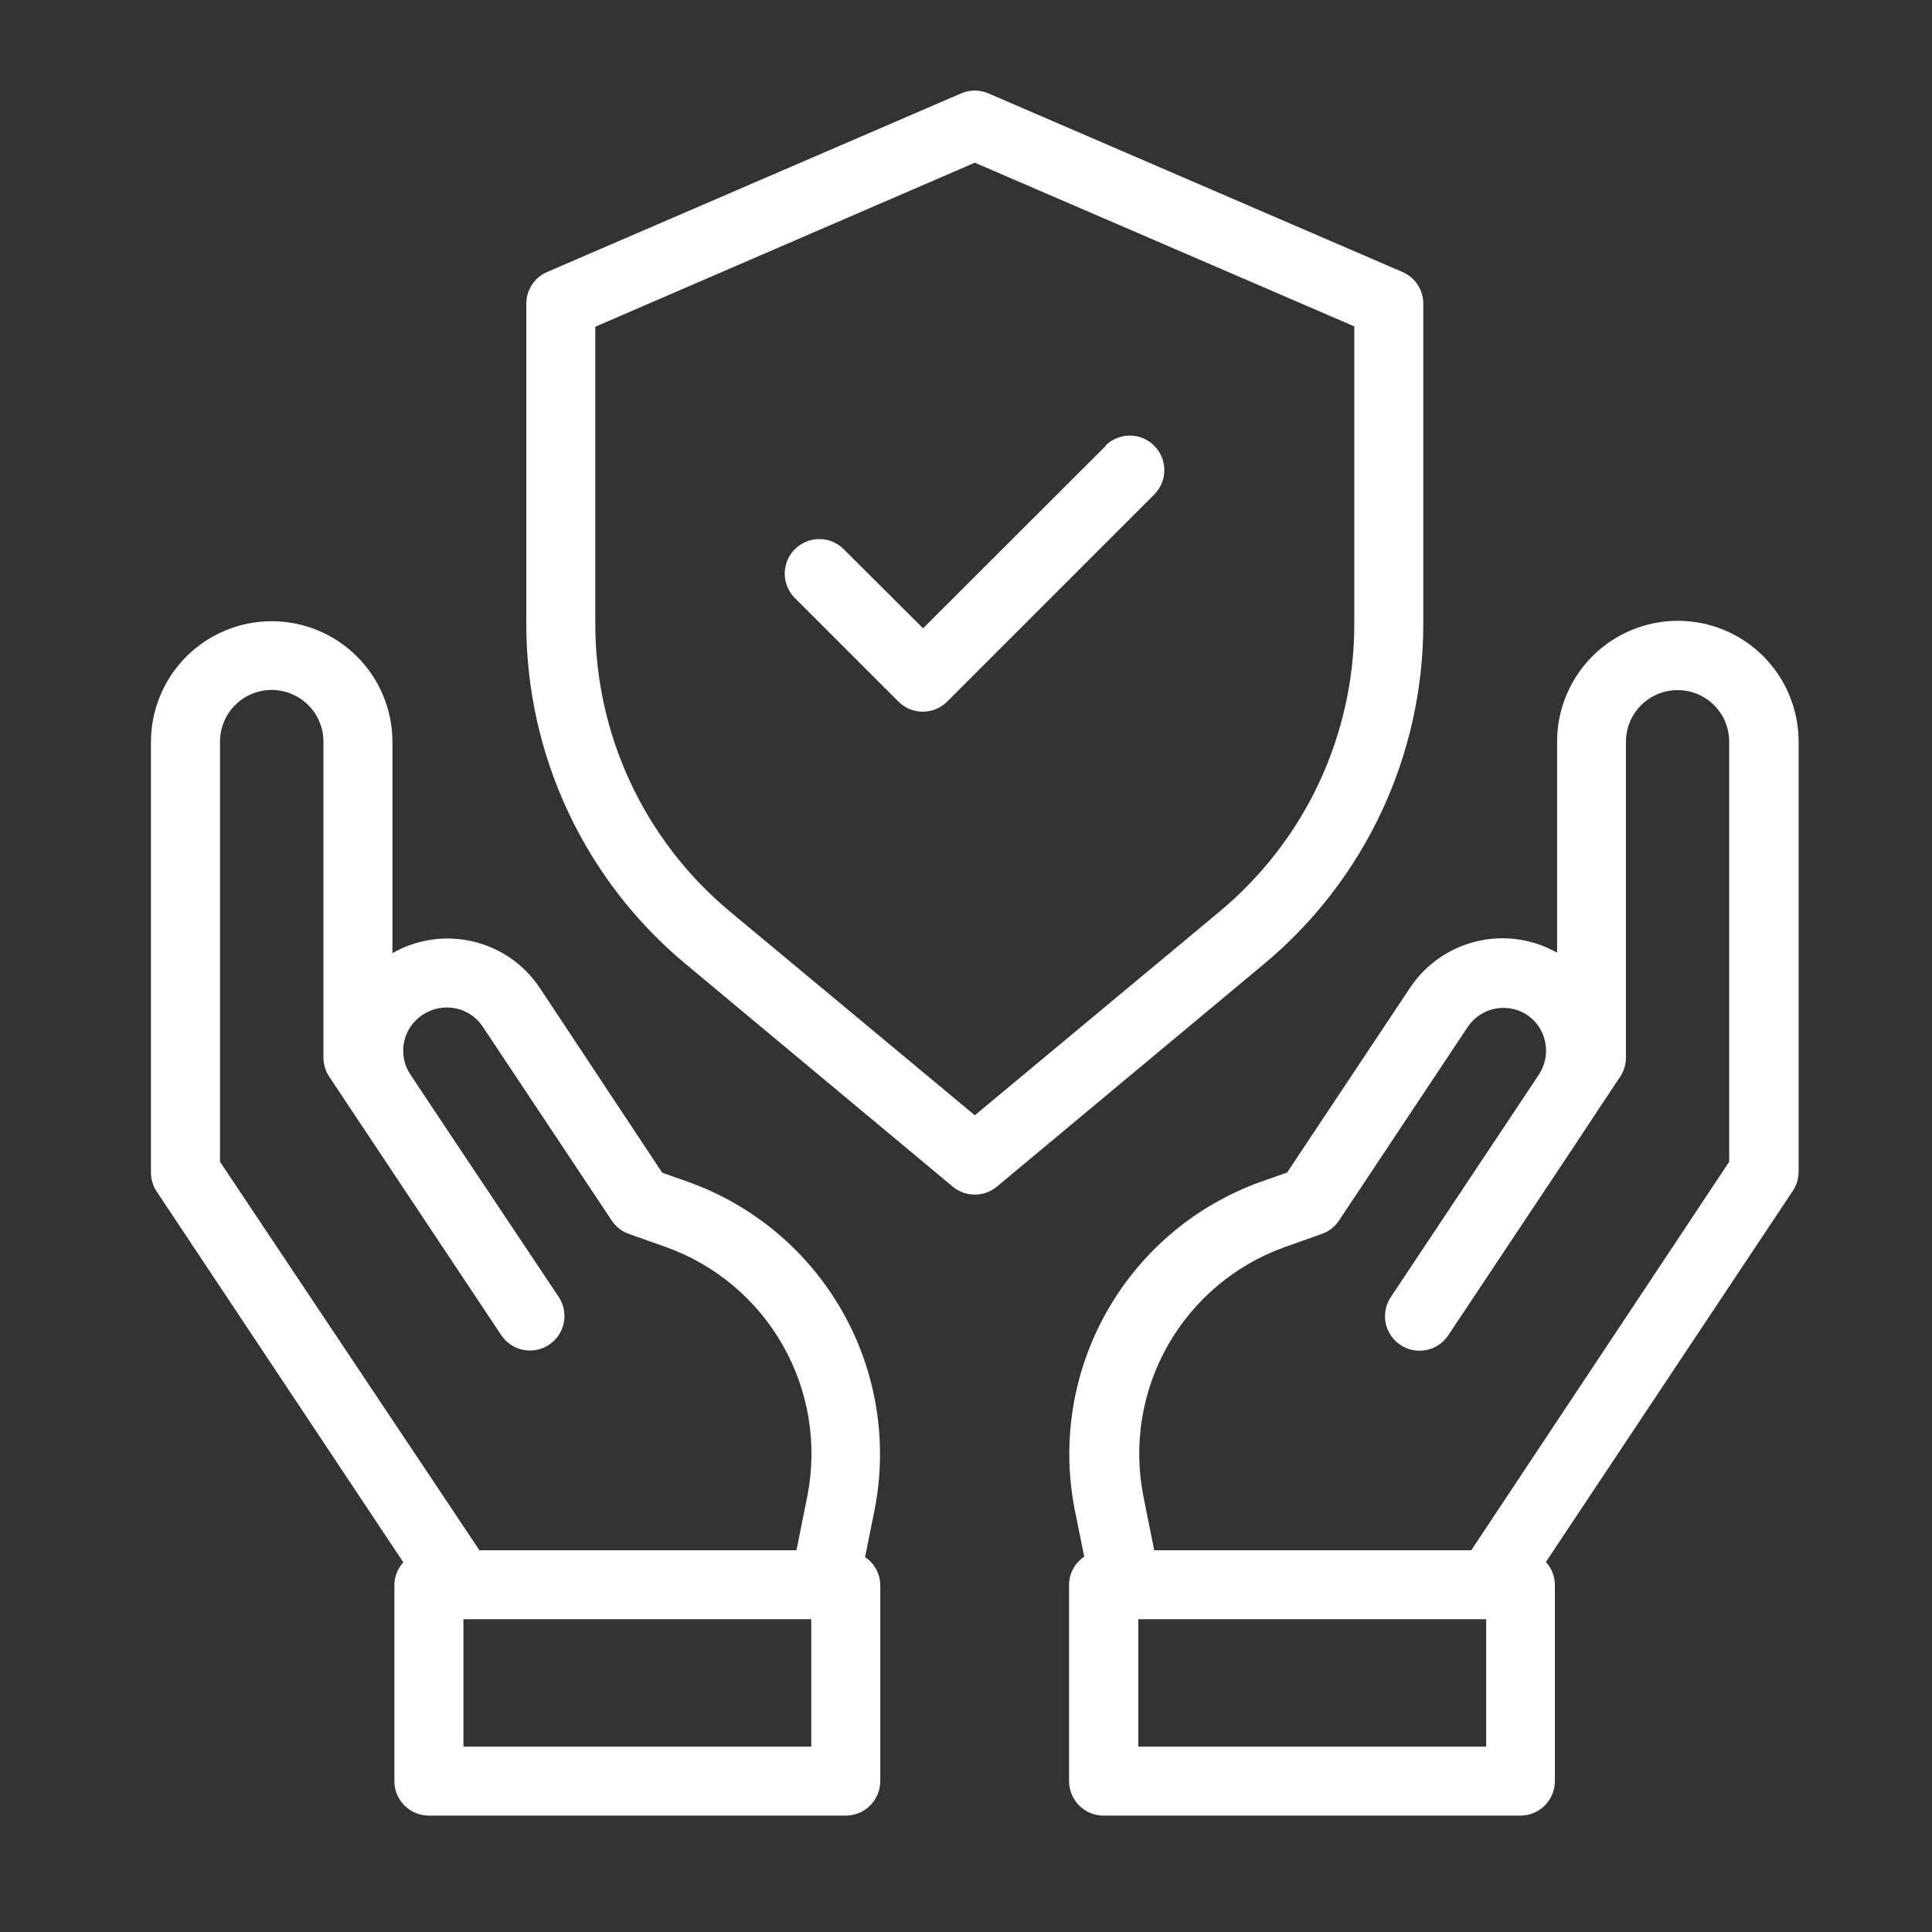 <svg width="46" height="46" viewBox="0 0 46 46" fill="none" xmlns="http://www.w3.org/2000/svg">
<rect x="0" y="0" width="46" height="46" fill="#333333" stroke="none"/>
<g id="Safe and Support">
<g id="Vector">
<path fill-rule="evenodd" clip-rule="evenodd" d="M42.824 17.656V27.909C42.822 28.072 42.771 28.23 42.679 28.364L36.807 37.19C36.943 37.338 37.019 37.531 37.021 37.732V42.407C37.021 42.625 36.934 42.834 36.781 42.988C36.626 43.142 36.417 43.229 36.2 43.229H26.275C26.057 43.229 25.848 43.142 25.694 42.988C25.54 42.834 25.454 42.625 25.454 42.407V37.722C25.456 37.591 25.491 37.463 25.553 37.349C25.616 37.234 25.706 37.137 25.815 37.065L25.588 35.941C25.272 34.325 25.545 32.648 26.359 31.216C27.173 29.784 28.473 28.691 30.024 28.136L30.645 27.918L33.566 23.528C33.935 22.969 34.502 22.57 35.153 22.414C35.804 22.257 36.491 22.353 37.074 22.683V17.656C37.074 16.894 37.377 16.162 37.916 15.623C38.455 15.084 39.186 14.781 39.949 14.781C40.711 14.781 41.442 15.084 41.982 15.623C42.521 16.162 42.824 16.894 42.824 17.656ZM27.103 41.586H35.385V38.553H27.103V41.586ZM35.038 36.91V36.899L41.171 27.661V17.66C41.171 17.457 41.121 17.258 41.026 17.079C40.93 16.901 40.791 16.748 40.623 16.636C40.454 16.524 40.26 16.456 40.059 16.437C39.857 16.418 39.654 16.449 39.467 16.527C39.243 16.621 39.052 16.779 38.918 16.981C38.784 17.183 38.712 17.42 38.713 17.663V25.182C38.713 25.344 38.665 25.502 38.575 25.637L38.008 26.49L37.466 27.311L34.481 31.795C34.421 31.884 34.344 31.961 34.255 32.021C34.165 32.081 34.065 32.123 33.959 32.144C33.745 32.187 33.523 32.143 33.342 32.022C33.252 31.962 33.175 31.885 33.115 31.796C33.055 31.706 33.013 31.605 32.992 31.5C32.971 31.394 32.971 31.285 32.992 31.179C33.013 31.073 33.054 30.973 33.114 30.883L36.545 25.729L36.638 25.588C36.713 25.476 36.765 25.35 36.791 25.218C36.818 25.086 36.818 24.95 36.791 24.817C36.766 24.684 36.714 24.557 36.639 24.444C36.563 24.331 36.466 24.235 36.352 24.16C36.128 24.016 35.856 23.964 35.594 24.017C35.333 24.07 35.102 24.223 34.951 24.443L31.881 29.061C31.782 29.209 31.638 29.321 31.47 29.38L30.591 29.692C29.412 30.113 28.424 30.944 27.806 32.032C27.188 33.12 26.981 34.394 27.223 35.623L27.481 36.91H35.038Z" fill="white"/>
<path fill-rule="evenodd" clip-rule="evenodd" d="M20.054 31.221C20.868 32.653 21.141 34.33 20.824 35.946L20.597 37.075C20.706 37.147 20.796 37.244 20.859 37.359C20.922 37.473 20.956 37.601 20.959 37.732V42.407C20.959 42.625 20.872 42.834 20.718 42.988C20.564 43.142 20.355 43.229 20.137 43.229H10.211C9.993 43.229 9.784 43.142 9.63 42.988C9.476 42.834 9.39 42.625 9.39 42.407V37.74C9.391 37.539 9.468 37.346 9.603 37.198L3.732 28.372C3.642 28.238 3.594 28.079 3.594 27.918V17.666C3.594 17.288 3.668 16.915 3.813 16.566C3.957 16.217 4.169 15.9 4.436 15.633C4.703 15.366 5.02 15.154 5.369 15.01C5.717 14.865 6.091 14.791 6.469 14.791C6.846 14.791 7.22 14.865 7.569 15.01C7.918 15.154 8.235 15.366 8.502 15.633C8.769 15.9 8.981 16.217 9.125 16.566C9.269 16.915 9.344 17.288 9.344 17.666V22.693C9.927 22.36 10.615 22.262 11.268 22.418C11.921 22.573 12.49 22.972 12.86 23.533L15.767 27.922L16.388 28.141C17.939 28.696 19.24 29.789 20.054 31.221ZM5.238 17.66V27.66L11.407 36.899V36.91H18.964L19.222 35.623C19.464 34.395 19.258 33.121 18.64 32.032C18.022 30.944 17.034 30.113 15.856 29.692L14.976 29.38C14.808 29.321 14.664 29.209 14.565 29.061L11.493 24.443C11.418 24.33 11.321 24.233 11.208 24.158C11.095 24.083 10.969 24.032 10.836 24.006C10.569 23.955 10.293 24.01 10.067 24.159C9.952 24.233 9.854 24.328 9.777 24.441C9.7 24.553 9.647 24.68 9.62 24.814C9.593 24.947 9.593 25.085 9.619 25.218C9.646 25.352 9.699 25.479 9.776 25.591L10.799 27.129L13.302 30.878C13.361 30.968 13.403 31.068 13.424 31.174C13.445 31.28 13.445 31.389 13.424 31.495C13.403 31.601 13.361 31.701 13.301 31.791C13.241 31.88 13.164 31.957 13.074 32.017C12.984 32.077 12.884 32.119 12.778 32.14C12.672 32.161 12.563 32.16 12.457 32.139C12.351 32.118 12.251 32.077 12.161 32.017C12.072 31.956 11.995 31.879 11.935 31.79L7.839 25.636C7.749 25.501 7.701 25.342 7.701 25.18V17.661C7.702 17.418 7.63 17.18 7.496 16.978C7.361 16.776 7.17 16.618 6.945 16.524C6.758 16.445 6.554 16.414 6.352 16.433C6.15 16.452 5.956 16.521 5.787 16.633C5.618 16.745 5.479 16.898 5.383 17.077C5.288 17.256 5.238 17.456 5.238 17.66ZM11.034 41.586H19.316V38.553H11.034V41.586Z" fill="white"/>
<path d="M21.978 14.96L26.331 10.612H26.318C26.473 10.457 26.682 10.371 26.9 10.371C27.118 10.371 27.327 10.457 27.481 10.612C27.636 10.766 27.722 10.975 27.722 11.193C27.722 11.411 27.636 11.62 27.481 11.775L22.553 16.703C22.477 16.78 22.386 16.84 22.286 16.882C22.186 16.923 22.079 16.945 21.971 16.945C21.863 16.945 21.756 16.923 21.656 16.882C21.557 16.84 21.466 16.78 21.39 16.703L18.925 14.239C18.849 14.163 18.788 14.072 18.747 13.972C18.706 13.872 18.684 13.765 18.684 13.658C18.684 13.55 18.706 13.443 18.747 13.343C18.788 13.243 18.849 13.152 18.925 13.076C19.002 12.999 19.092 12.939 19.192 12.898C19.292 12.856 19.399 12.835 19.507 12.835C19.615 12.835 19.722 12.856 19.822 12.898C19.922 12.939 20.012 12.999 20.088 13.076L21.978 14.96Z" fill="white"/>
<path fill-rule="evenodd" clip-rule="evenodd" d="M33.888 7.231V14.844C33.89 16.393 33.551 17.923 32.894 19.326C32.237 20.729 31.278 21.97 30.087 22.959L23.735 28.253C23.588 28.376 23.402 28.443 23.21 28.443C23.017 28.443 22.831 28.376 22.684 28.253L16.333 22.959C15.141 21.97 14.182 20.729 13.525 19.326C12.868 17.923 12.529 16.393 12.531 14.844V7.231C12.531 7.071 12.577 6.914 12.665 6.78C12.752 6.646 12.877 6.541 13.024 6.477L22.881 2.225C22.985 2.18 23.096 2.156 23.21 2.156C23.323 2.156 23.434 2.18 23.538 2.225L33.395 6.477C33.542 6.541 33.667 6.646 33.754 6.78C33.842 6.914 33.888 7.071 33.888 7.231ZM23.21 26.554L29.034 21.707C30.041 20.87 30.852 19.821 31.407 18.635C31.962 17.448 32.248 16.154 32.245 14.844V7.771L23.21 3.874L14.174 7.779V14.844C14.171 16.153 14.457 17.448 15.012 18.634C15.567 19.821 16.377 20.87 17.384 21.707L23.21 26.554Z" fill="white"/>
</g>
</g>
</svg>
